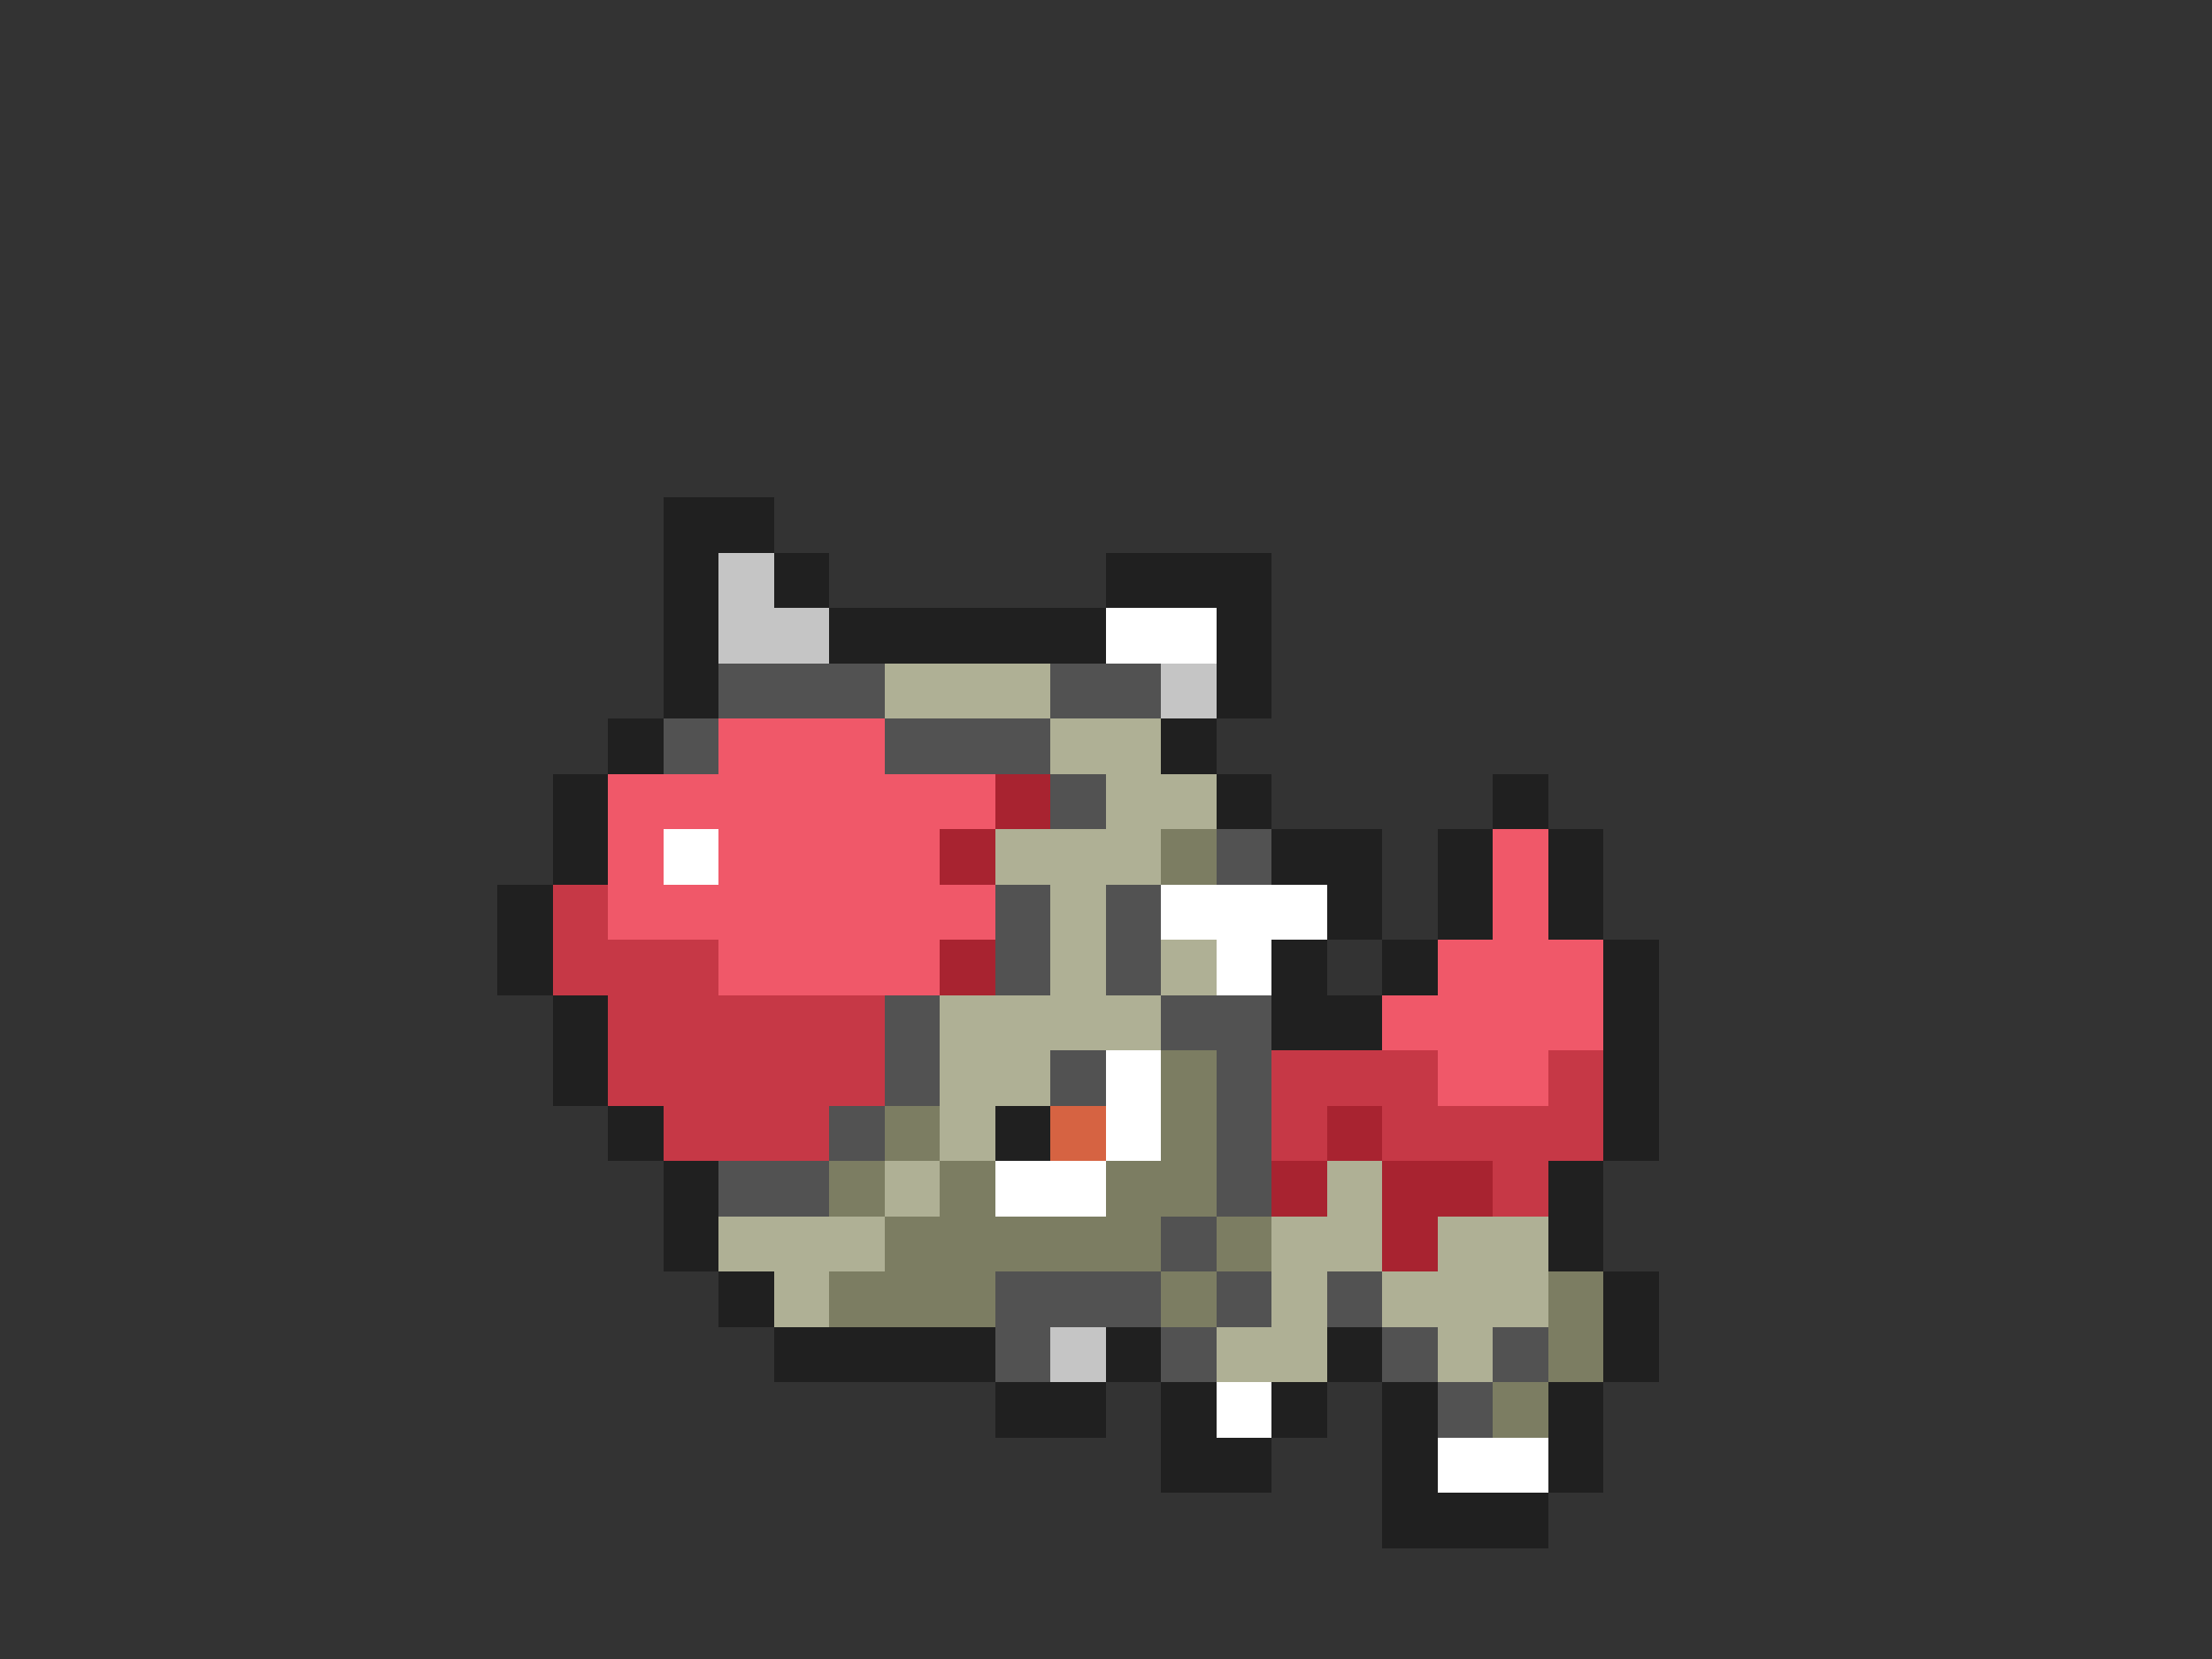 <svg xmlns="http://www.w3.org/2000/svg" viewBox="0 -0.5 40 30" shape-rendering="crispEdges">
<rect x="0" y="-0.5" width="40" height="30" fill="#333333" stroke="none"/>
<path stroke="#202020" d="M12 9h2M12 10h1M14 10h1M20 10h3M12 11h1M15 11h5M22 11h1M12 12h1M22 12h1M11 13h1M21 13h1M10 14h1M22 14h1M27 14h1M10 15h1M23 15h2M26 15h1M28 15h1M9 16h1M24 16h1M26 16h1M28 16h1M9 17h1M23 17h1M25 17h1M29 17h1M10 18h1M23 18h2M29 18h1M10 19h1M29 19h1M11 20h1M18 20h1M29 20h1M12 21h1M28 21h1M12 22h1M28 22h1M13 23h1M29 23h1M14 24h4M20 24h1M24 24h1M29 24h1M18 25h2M21 25h1M23 25h1M25 25h1M28 25h1M21 26h2M25 26h1M28 26h1M25 27h3" />
<path stroke="#c5c5c5" d="M13 10h1M13 11h2M21 12h1M19 24h1" />
<path stroke="#ffffff" d="M20 11h2M12 15h1M21 16h3M22 17h1M20 19h1M20 20h1M18 21h2M22 25h1M26 26h2" />
<path stroke="#525252" d="M13 12h3M19 12h2M12 13h1M16 13h3M19 14h1M22 15h1M18 16h1M20 16h1M18 17h1M20 17h1M16 18h1M21 18h2M16 19h1M19 19h1M22 19h1M15 20h1M22 20h1M13 21h2M22 21h1M21 22h1M18 23h3M22 23h1M24 23h1M18 24h1M21 24h1M25 24h1M27 24h1M26 25h1" />
<path stroke="#afb095" d="M16 12h3M19 13h2M20 14h2M18 15h3M19 16h1M19 17h1M21 17h1M17 18h4M17 19h2M17 20h1M16 21h1M24 21h1M13 22h3M23 22h2M26 22h2M14 23h1M23 23h1M25 23h3M22 24h2M26 24h1" />
<path stroke="#f05869" d="M13 13h3M11 14h7M11 15h1M13 15h4M27 15h1M11 16h7M27 16h1M13 17h4M26 17h3M25 18h4M26 19h2" />
<path stroke="#a82330" d="M18 14h1M17 15h1M17 17h1M24 20h1M23 21h1M25 21h2M25 22h1" />
<path stroke="#7c7d62" d="M21 15h1M21 19h1M16 20h1M21 20h1M15 21h1M17 21h1M20 21h2M16 22h5M22 22h1M15 23h3M21 23h1M28 23h1M28 24h1M27 25h1" />
<path stroke="#c63846" d="M10 16h1M10 17h3M11 18h5M11 19h5M23 19h3M28 19h1M12 20h3M23 20h1M25 20h4M27 21h1" />
<path stroke="#d66342" d="M19 20h1" />
</svg>